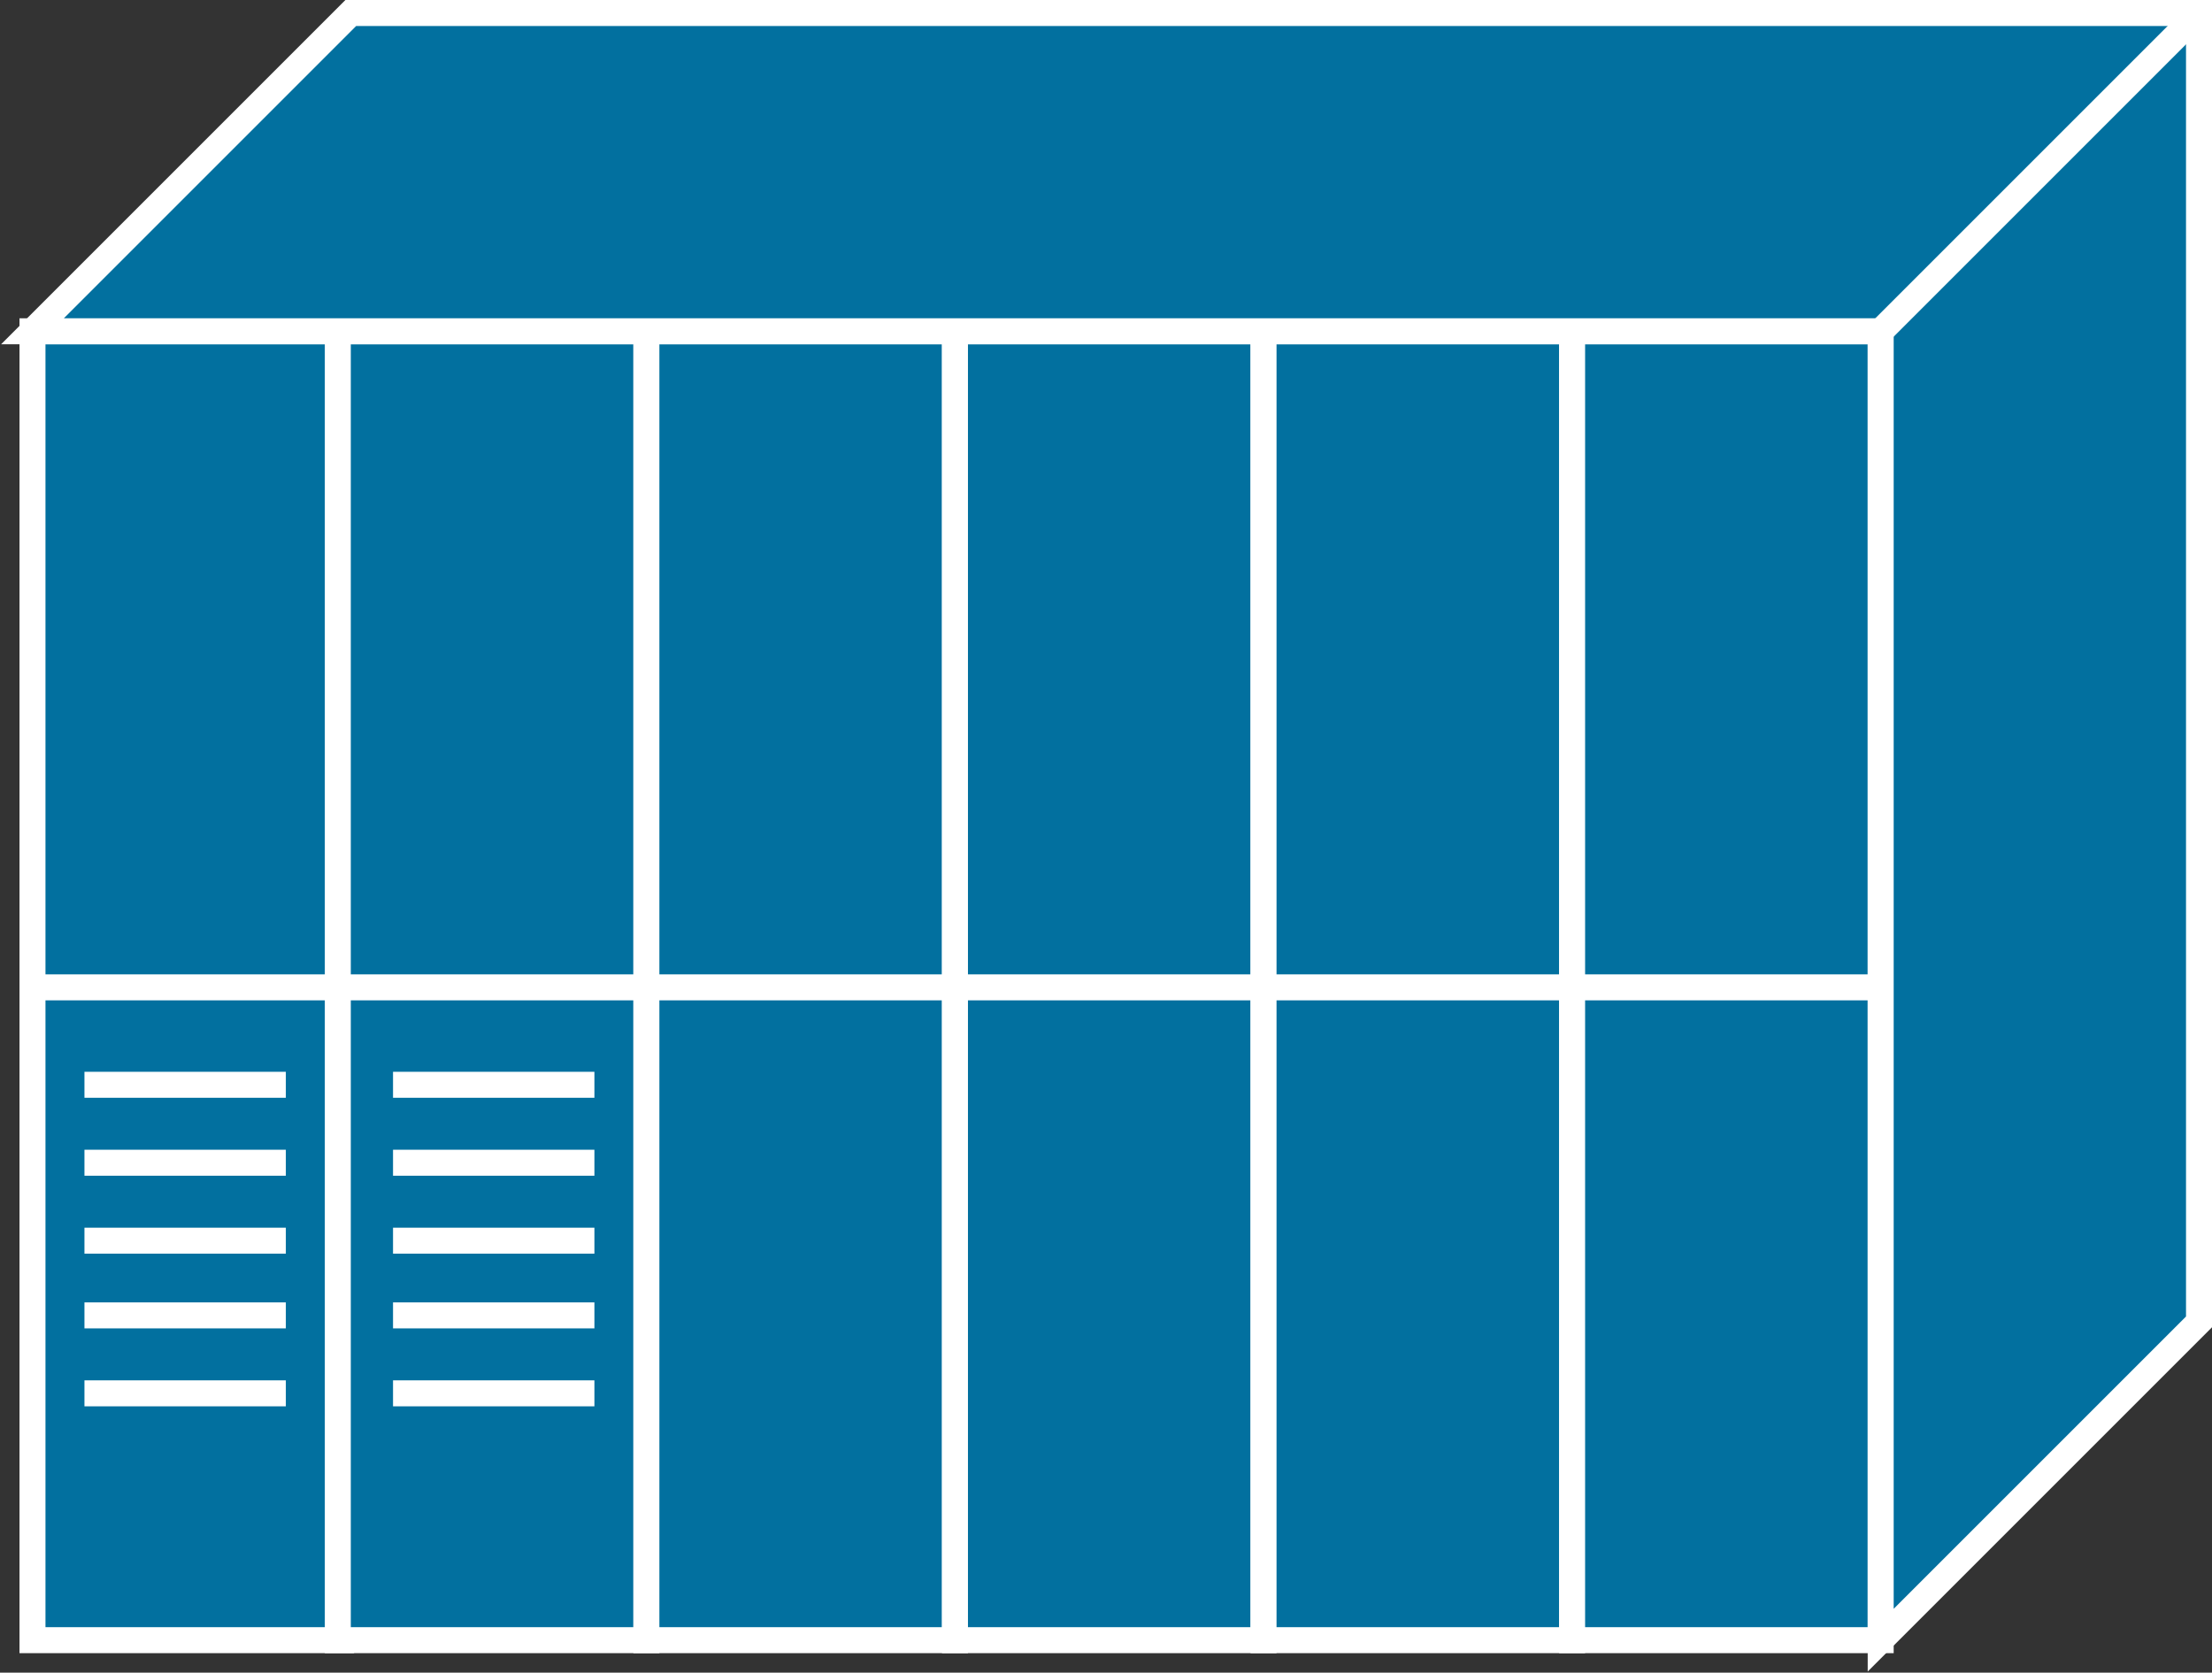 <?xml version="1.0" encoding="utf-8"?>
<!-- Generator: Adobe Illustrator 20.1.0, SVG Export Plug-In . SVG Version: 6.00 Build 0)  -->
<svg version="1.1" id="Layer_1" xmlns="http://www.w3.org/2000/svg" xmlns:xlink="http://www.w3.org/1999/xlink" x="0px" y="0px"
	 viewBox="0 0 68.1 51.5" style="enable-background:new 0 0 68.1 51.5;" xml:space="preserve">
<rect x="0" y="0" width="68.1" height="51.5" fill="#333333" stroke="none"/>
<style type="text/css">
	.st0{fill:#02709F;stroke:#FFFFFF;stroke-width:0.8;}
</style>
<g>
	<g>
		<g>
			<rect x="1" y="10.2" class="st0" width="9.5" height="40.3"/>
		</g>
		<g>
			<rect x="10.4" y="10.2" class="st0" width="9.5" height="40.3"/>
		</g>
		<g>
			<rect x="19.9" y="10.2" class="st0" width="9.5" height="40.3"/>
		</g>
		<g>
			<rect x="29.4" y="10.2" class="st0" width="9.5" height="40.3"/>
		</g>
		<g>
			<rect x="38.9" y="10.2" class="st0" width="9.5" height="40.3"/>
		</g>
		<g>
			<rect x="48.4" y="10.2" class="st0" width="9.5" height="40.3"/>
		</g>
	</g>
	<polygon class="st0" points="57.9,50.5 67.7,40.7 67.7,0.4 10.8,0.4 1,10.2 57.9,10.2 	"/>
	<line class="st0" x1="57.9" y1="10.2" x2="67.7" y2="0.4"/>
	<line class="st0" x1="57.9" y1="30.4" x2="1" y2="30.4"/>
	<g>
		<line class="st0" x1="2.6" y1="33.4" x2="8.8" y2="33.4"/>
	</g>
	<g>
		<line class="st0" x1="2.6" y1="35.8" x2="8.8" y2="35.8"/>
	</g>
	<g>
		<line class="st0" x1="2.6" y1="38.2" x2="8.8" y2="38.2"/>
	</g>
	<g>
		<line class="st0" x1="2.6" y1="40.5" x2="8.8" y2="40.5"/>
	</g>
	<g>
		<line class="st0" x1="2.6" y1="42.9" x2="8.8" y2="42.9"/>
	</g>
	<g>
		<line class="st0" x1="12.1" y1="33.4" x2="18.3" y2="33.4"/>
	</g>
	<g>
		<line class="st0" x1="12.1" y1="35.8" x2="18.3" y2="35.8"/>
	</g>
	<g>
		<line class="st0" x1="12.1" y1="38.2" x2="18.3" y2="38.2"/>
	</g>
	<g>
		<line class="st0" x1="12.1" y1="40.5" x2="18.3" y2="40.5"/>
	</g>
	<g>
		<line class="st0" x1="12.1" y1="42.9" x2="18.3" y2="42.9"/>
	</g>
</g>
</svg>
